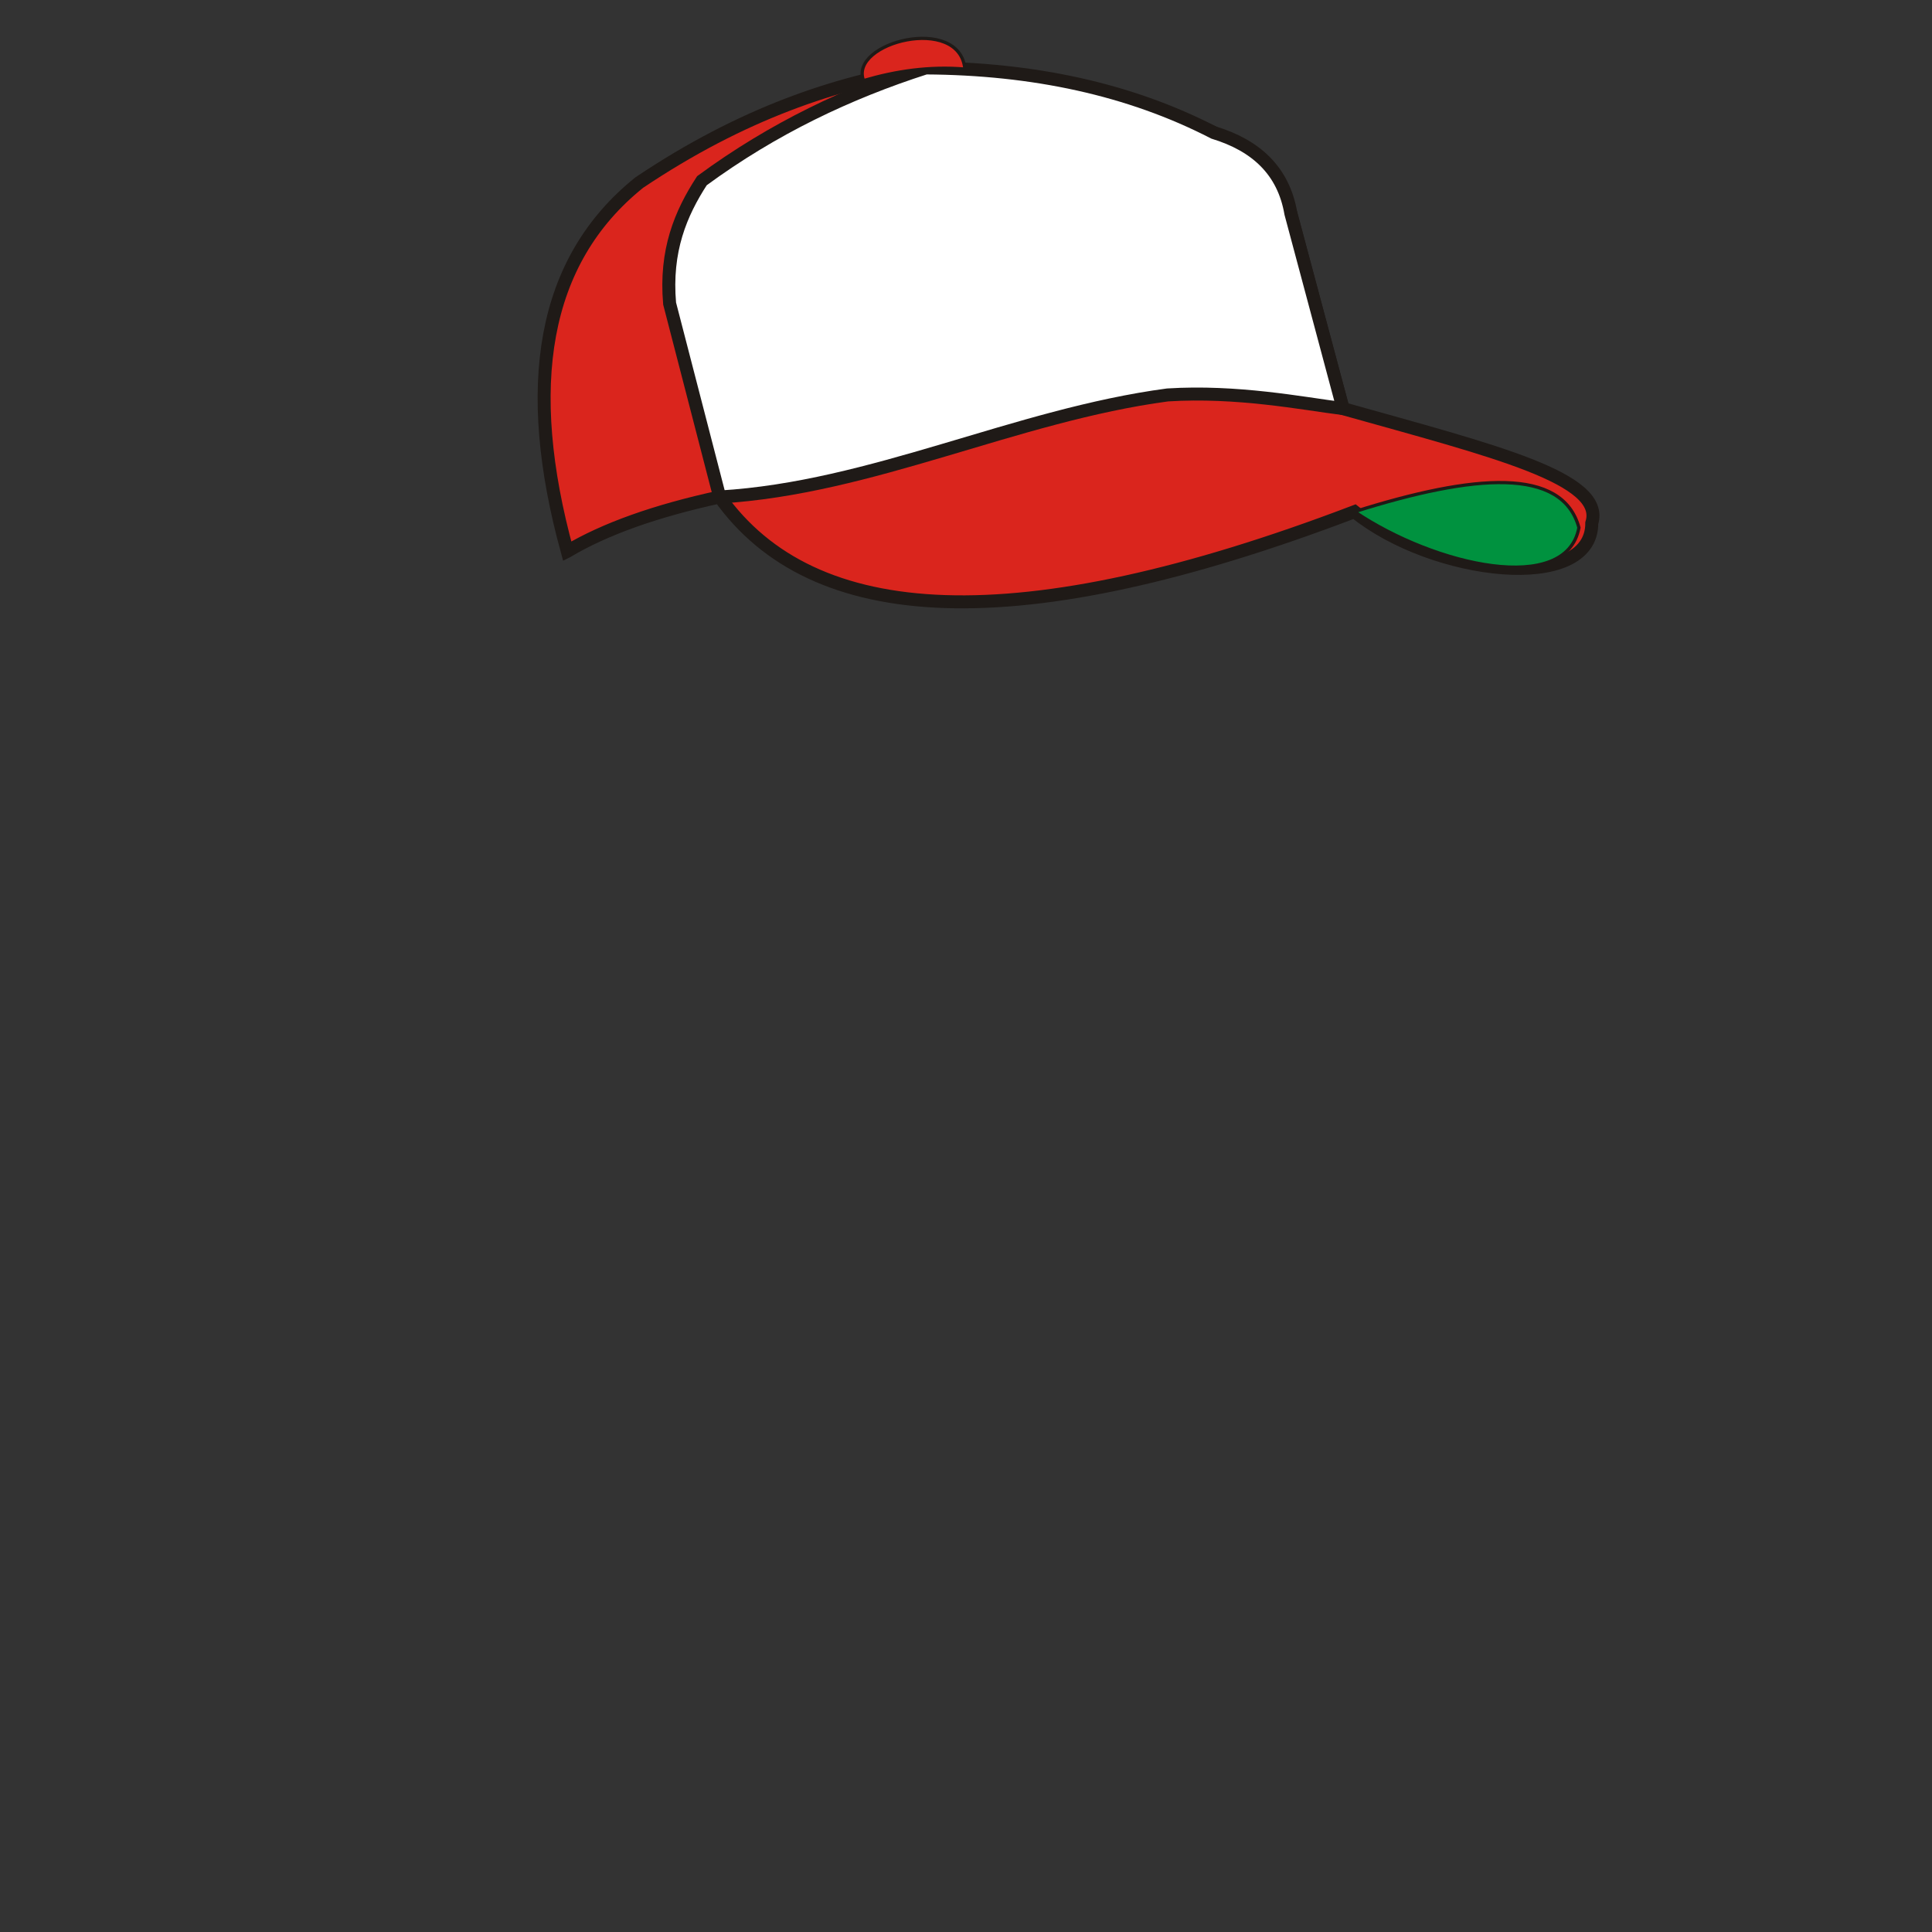 <?xml version="1.0" encoding="UTF-8"?>
<!DOCTYPE svg PUBLIC "-//W3C//DTD SVG 1.1//EN" "http://www.w3.org/Graphics/SVG/1.1/DTD/svg11.dtd">
<!-- Creator: CorelDRAW -->
<svg xmlns="http://www.w3.org/2000/svg" xml:space="preserve" width="420mm" height="420mm" style="shape-rendering:geometricPrecision; text-rendering:geometricPrecision; image-rendering:optimizeQuality; fill-rule:evenodd; clip-rule:evenodd"
viewBox="0 0 420 420">
 <rect x="0" y="0" width="420" height="420" fill="#333333" stroke="none"/>
 <defs>
  <style type="text/css">
   <![CDATA[
    .str1 {stroke:#1F1A17;stroke-width:0.706}
    .str0 {stroke:#1F1A17;stroke-width:2.822}
    .fil2 {fill:#00923F}
    .fil0 {fill:#DA251D}
    .fil1 {fill:white}
   ]]>
  </style>
 </defs>
 <g id="Capa_x0020_1">
  <path class="fil0 str0" d="M123.32 119.86c8.133,-4.852 19.178,-8.791 33.135,-11.819 20.168,28.37 64.502,31.197 138.002,3.194 17.177,13.91 51.639,17.814 51.585,2.48 3.038,-9.769 -21.366,-15.692 -54.071,-24.882l-11.351 -42.441c-3.519,-8.161 -9.227,-13.877 -16.75,-17.568 -17.691,-8.278 -38.142,-13.442 -62.629,-14.055 -19.48,3.086 -39.871,9.901 -62.265,24.915 -21.241,17.063 -25.489,44.374 -15.657,80.176z"/>
  <path class="fil1 str0" d="M156.455 108.042c33.133,-1.947 64.234,-17.763 97.367,-22.187 15.107,-0.942 29.066,1.802 38.149,2.979l-11.351 -42.441c-1.604,-9.347 -7.656,-14.792 -16.75,-17.568 -18.319,-9.452 -39.312,-13.919 -62.629,-14.055 -16.793,5.395 -33.107,13.097 -48.65,24.516 -4.626,7.117 -8.022,15.194 -7.023,26.697l10.886 42.059z"/>
  <path class="fil0 str1" d="M187.727 17.524c-3.234,-8.308 20.922,-14.463 22.034,-2.506 -7.758,-0.64 -15.032,0.448 -22.034,2.506z"/>
  <path class="fil2 str1" d="M294.457 111.236c26.1,-8.235 45.174,-9.76 48.791,3.474 -2.741,14.768 -31.174,8.42 -48.791,-3.474z"/>
 </g>
</svg>
